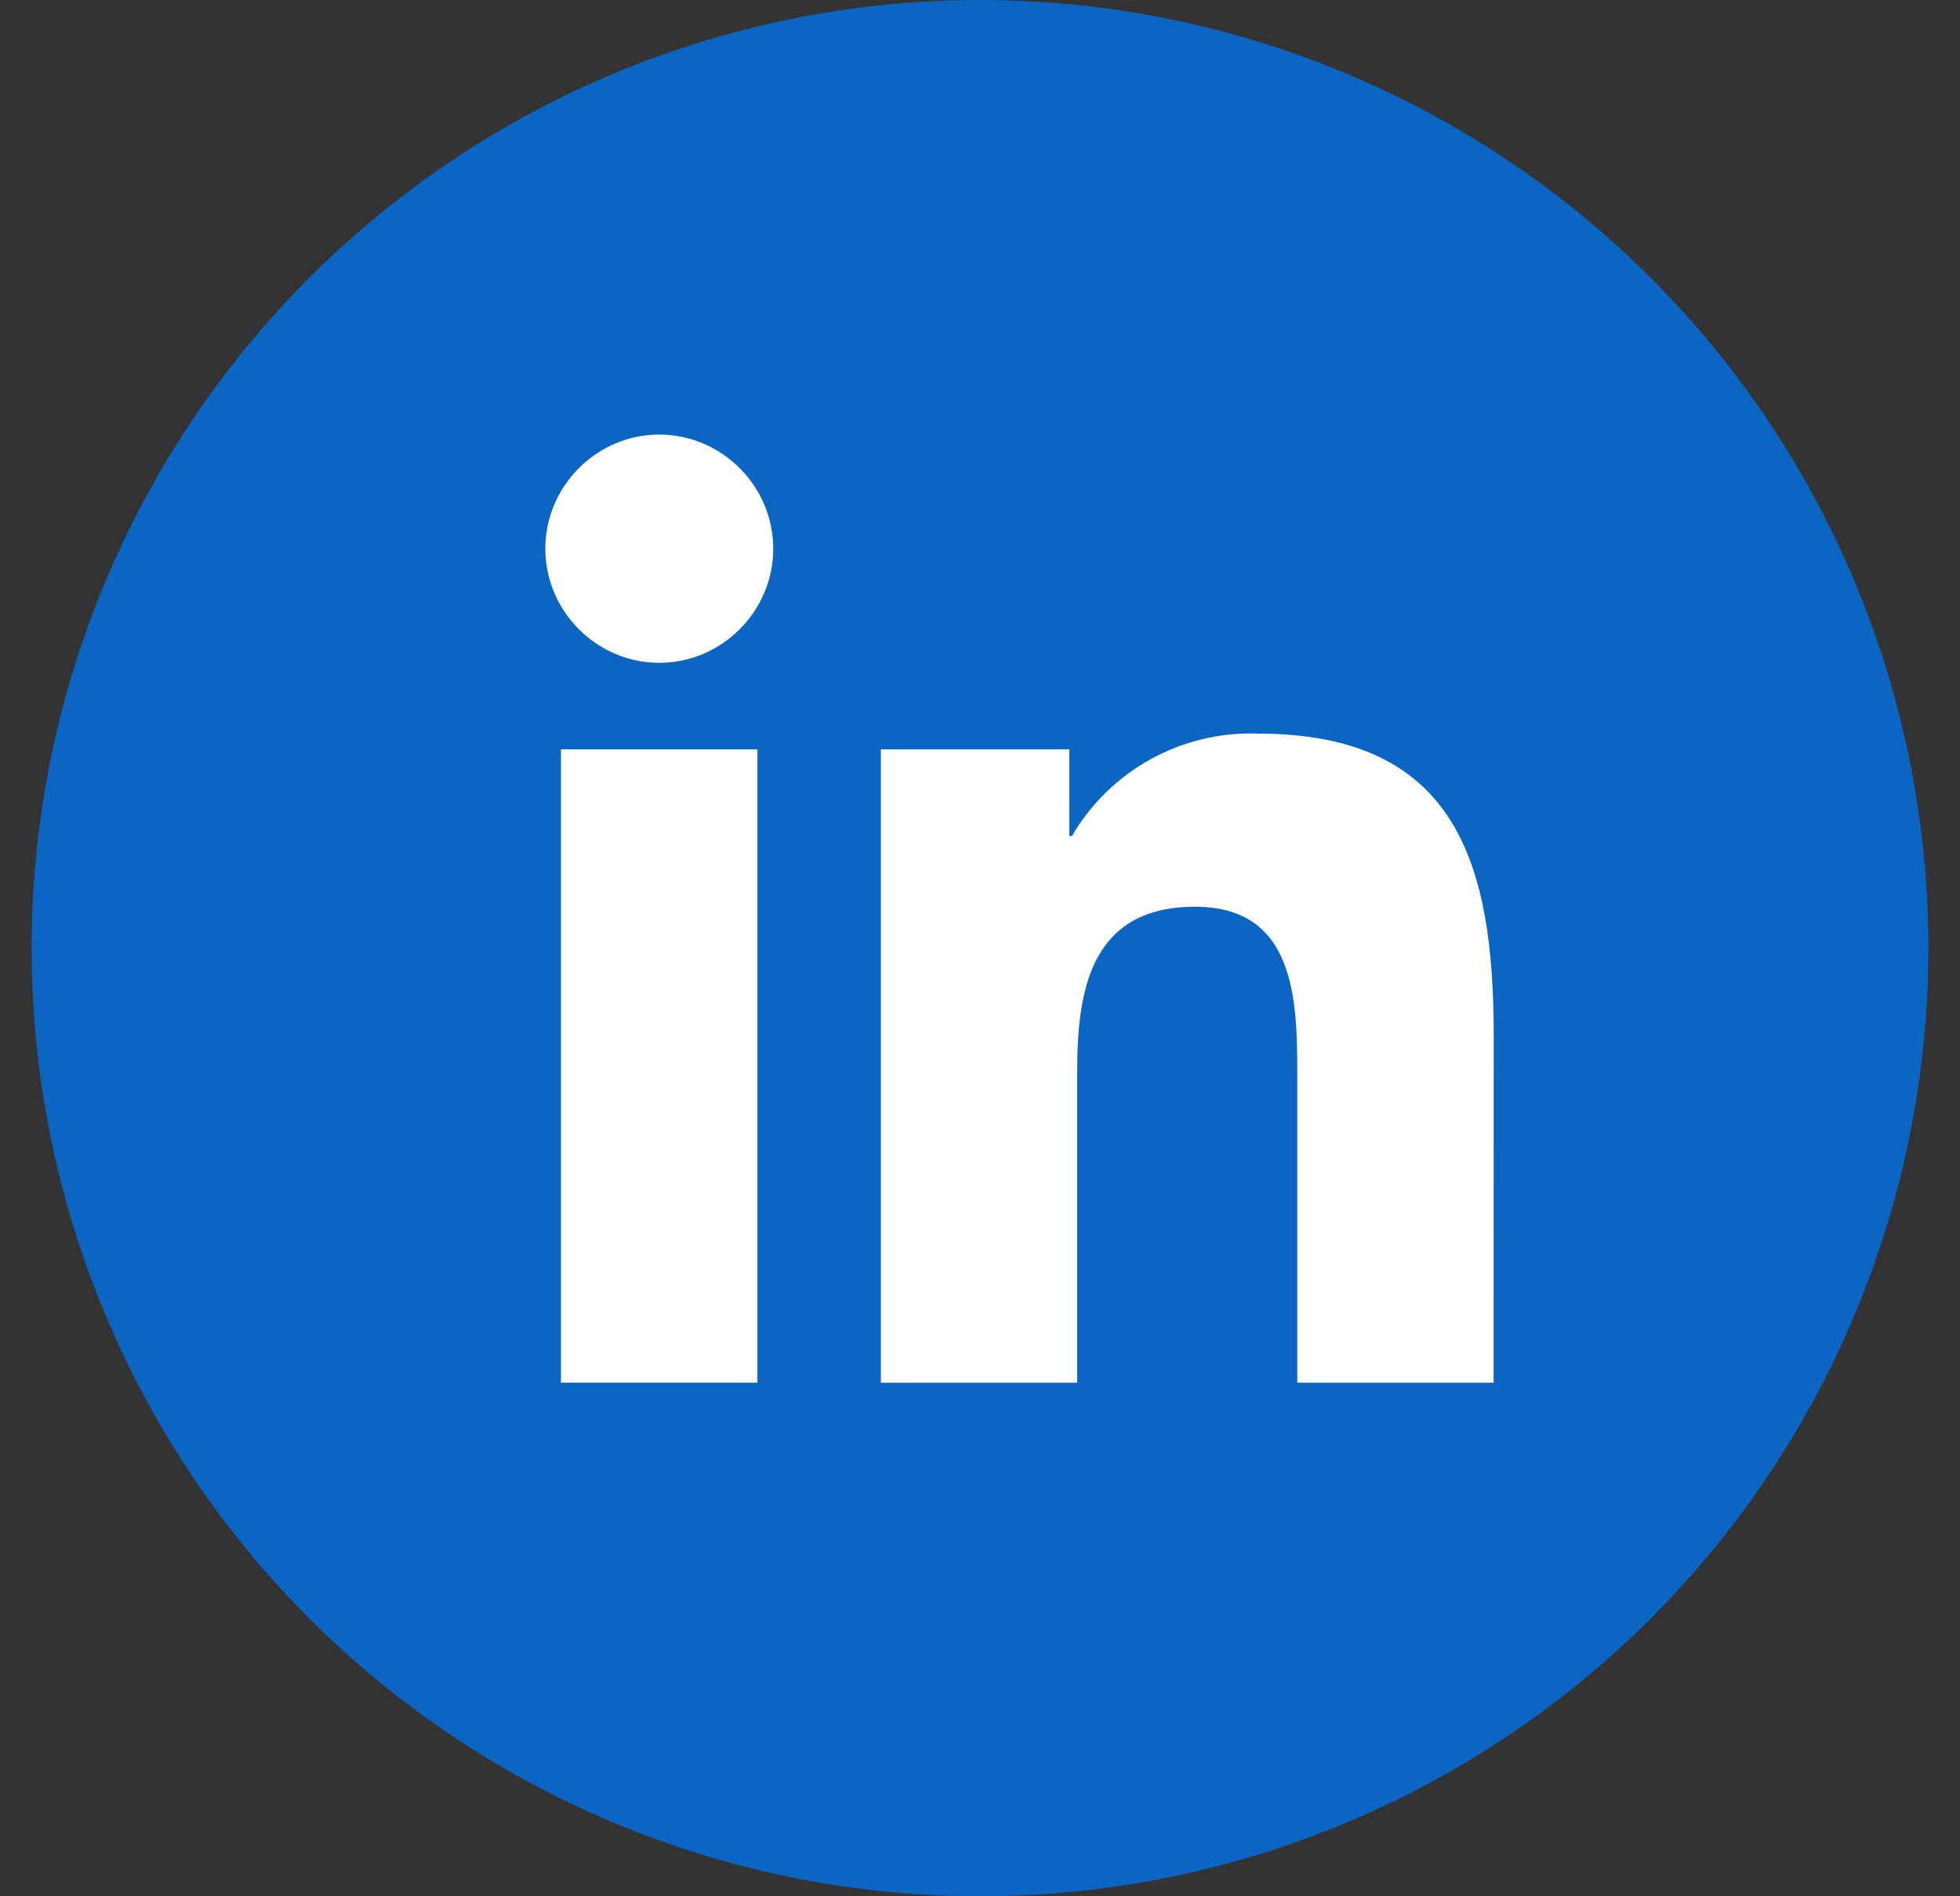 <svg width="31" height="30" viewBox="0 0 31 30" fill="none" xmlns="http://www.w3.org/2000/svg">
<rect x="0" y="0" width="31" height="30" fill="#333333" stroke="none"/>
<circle cx="15.5" cy="15" r="15" fill="#0A66C2"/>
<path d="M23.624 21.875H20.518V17.003C20.518 15.841 20.497 14.345 18.903 14.345C17.285 14.345 17.038 15.611 17.038 16.918V21.875H13.932V11.855H16.913V13.225H16.955C17.562 12.185 18.695 11.562 19.897 11.606C23.045 11.606 23.625 13.68 23.625 16.379L23.624 21.875Z" fill="white"/>
<path d="M10.428 10.486C10.428 10.486 10.427 10.486 10.427 10.486C9.439 10.486 8.625 9.671 8.625 8.68C8.625 7.69 9.439 6.875 10.427 6.875C11.416 6.875 12.229 7.69 12.23 8.68C12.23 8.68 12.23 8.68 12.23 8.68C12.23 9.671 11.416 10.486 10.428 10.486Z" fill="white"/>
<path d="M11.98 21.875H8.872V11.855H11.98V21.875Z" fill="white"/>
</svg>
